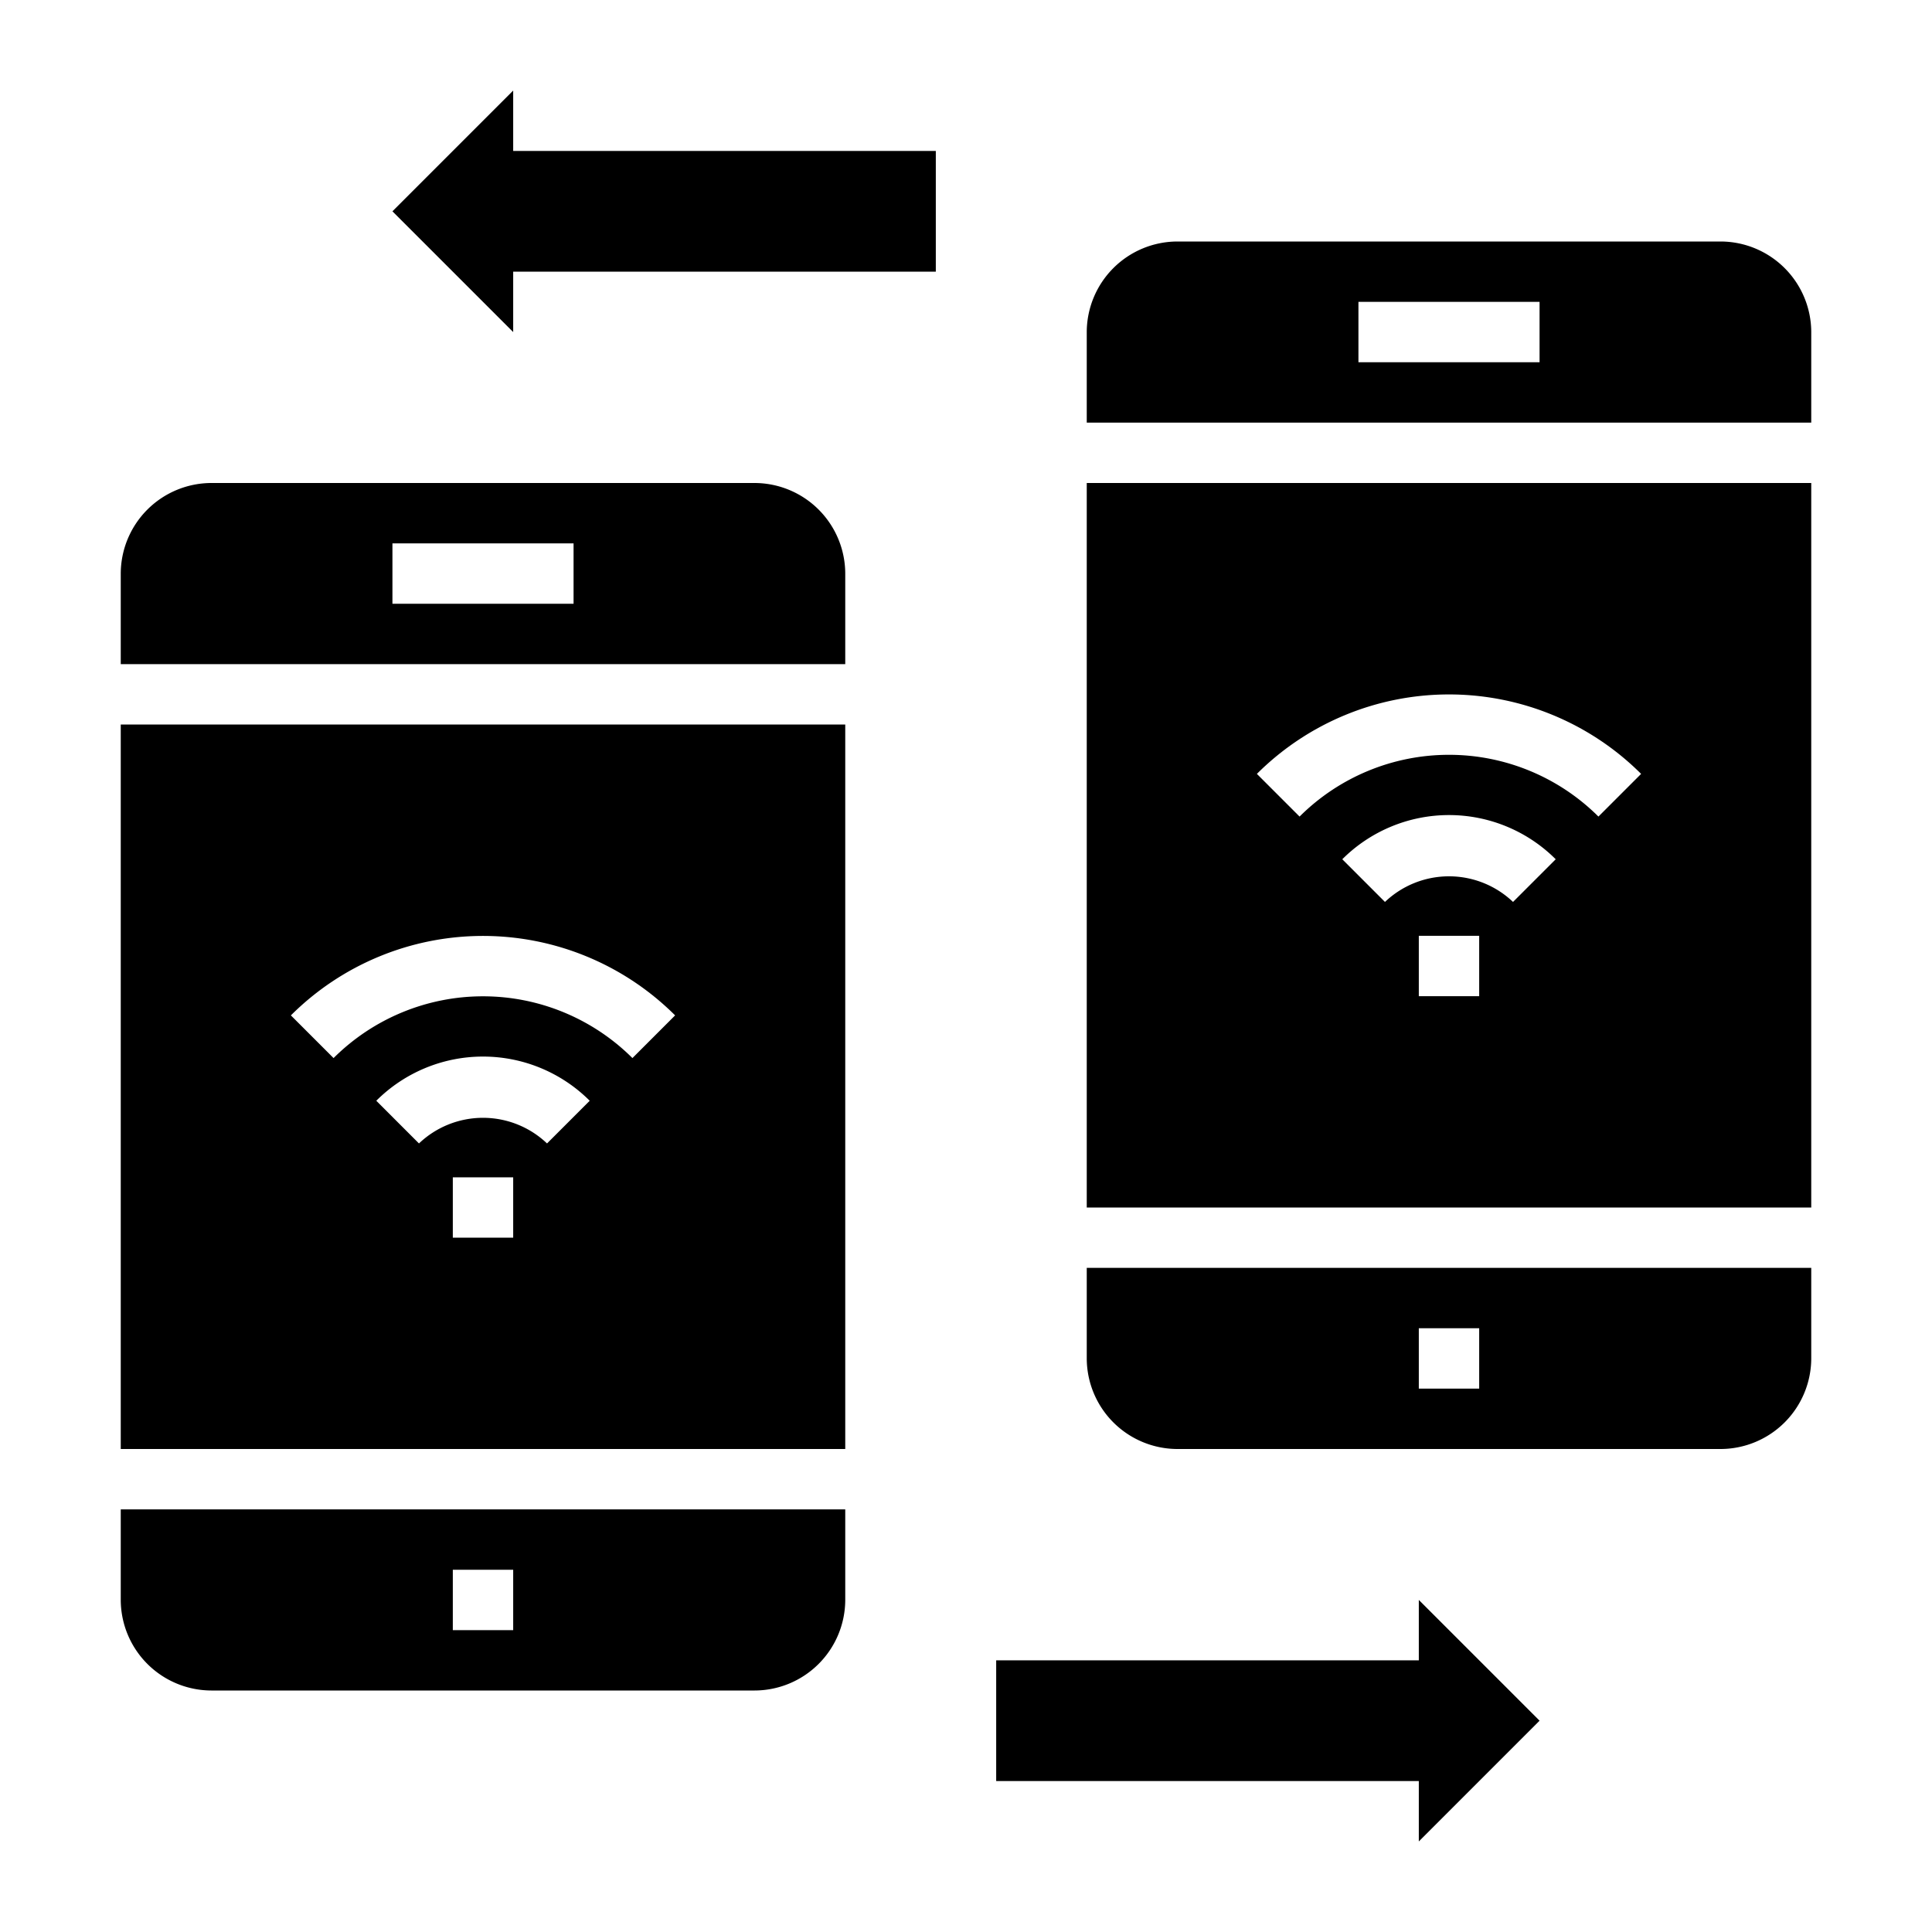 <svg xmlns="http://www.w3.org/2000/svg" viewBox="0 0 64 64" x="0px" y="0px"><g><polygon points="47 55 33 55 33 59 47 59 47 61 51 57 47 53 47 55"></polygon><polygon points="17 3 13 7 17 11 17 9 31 9 31 5 17 5 17 3"></polygon><path d="M28,24H4V48H28ZM17,41H15V39h2Zm1.121-3.122a3.074,3.074,0,0,0-4.242,0l-1.414-1.414a5,5,0,0,1,7.07,0ZM20.95,35.05a7.011,7.011,0,0,0-9.9,0L9.636,33.636a9.01,9.01,0,0,1,12.728,0Z"></path><path d="M28,50H4v3a3.009,3.009,0,0,0,3,3H25a3.009,3.009,0,0,0,3-3ZM17,54H15V52h2Z"></path><path d="M28,19a3.009,3.009,0,0,0-3-3H7a3.009,3.009,0,0,0-3,3v3H28Zm-9,1H13V18h6Z"></path><path d="M60,16H36V40H60ZM49,33H47V31h2Zm1.121-3.122a3.074,3.074,0,0,0-4.242,0l-1.414-1.414a5,5,0,0,1,7.07,0ZM52.95,27.05a7.011,7.011,0,0,0-9.9,0l-1.414-1.414a9.01,9.01,0,0,1,12.728,0Z"></path><path d="M60,42H36v3a3.009,3.009,0,0,0,3,3H57a3.009,3.009,0,0,0,3-3ZM49,46H47V44h2Z"></path><path d="M60,11a3.009,3.009,0,0,0-3-3H39a3.009,3.009,0,0,0-3,3v3H60Zm-9,1H45V10h6Z"></path></g></svg>